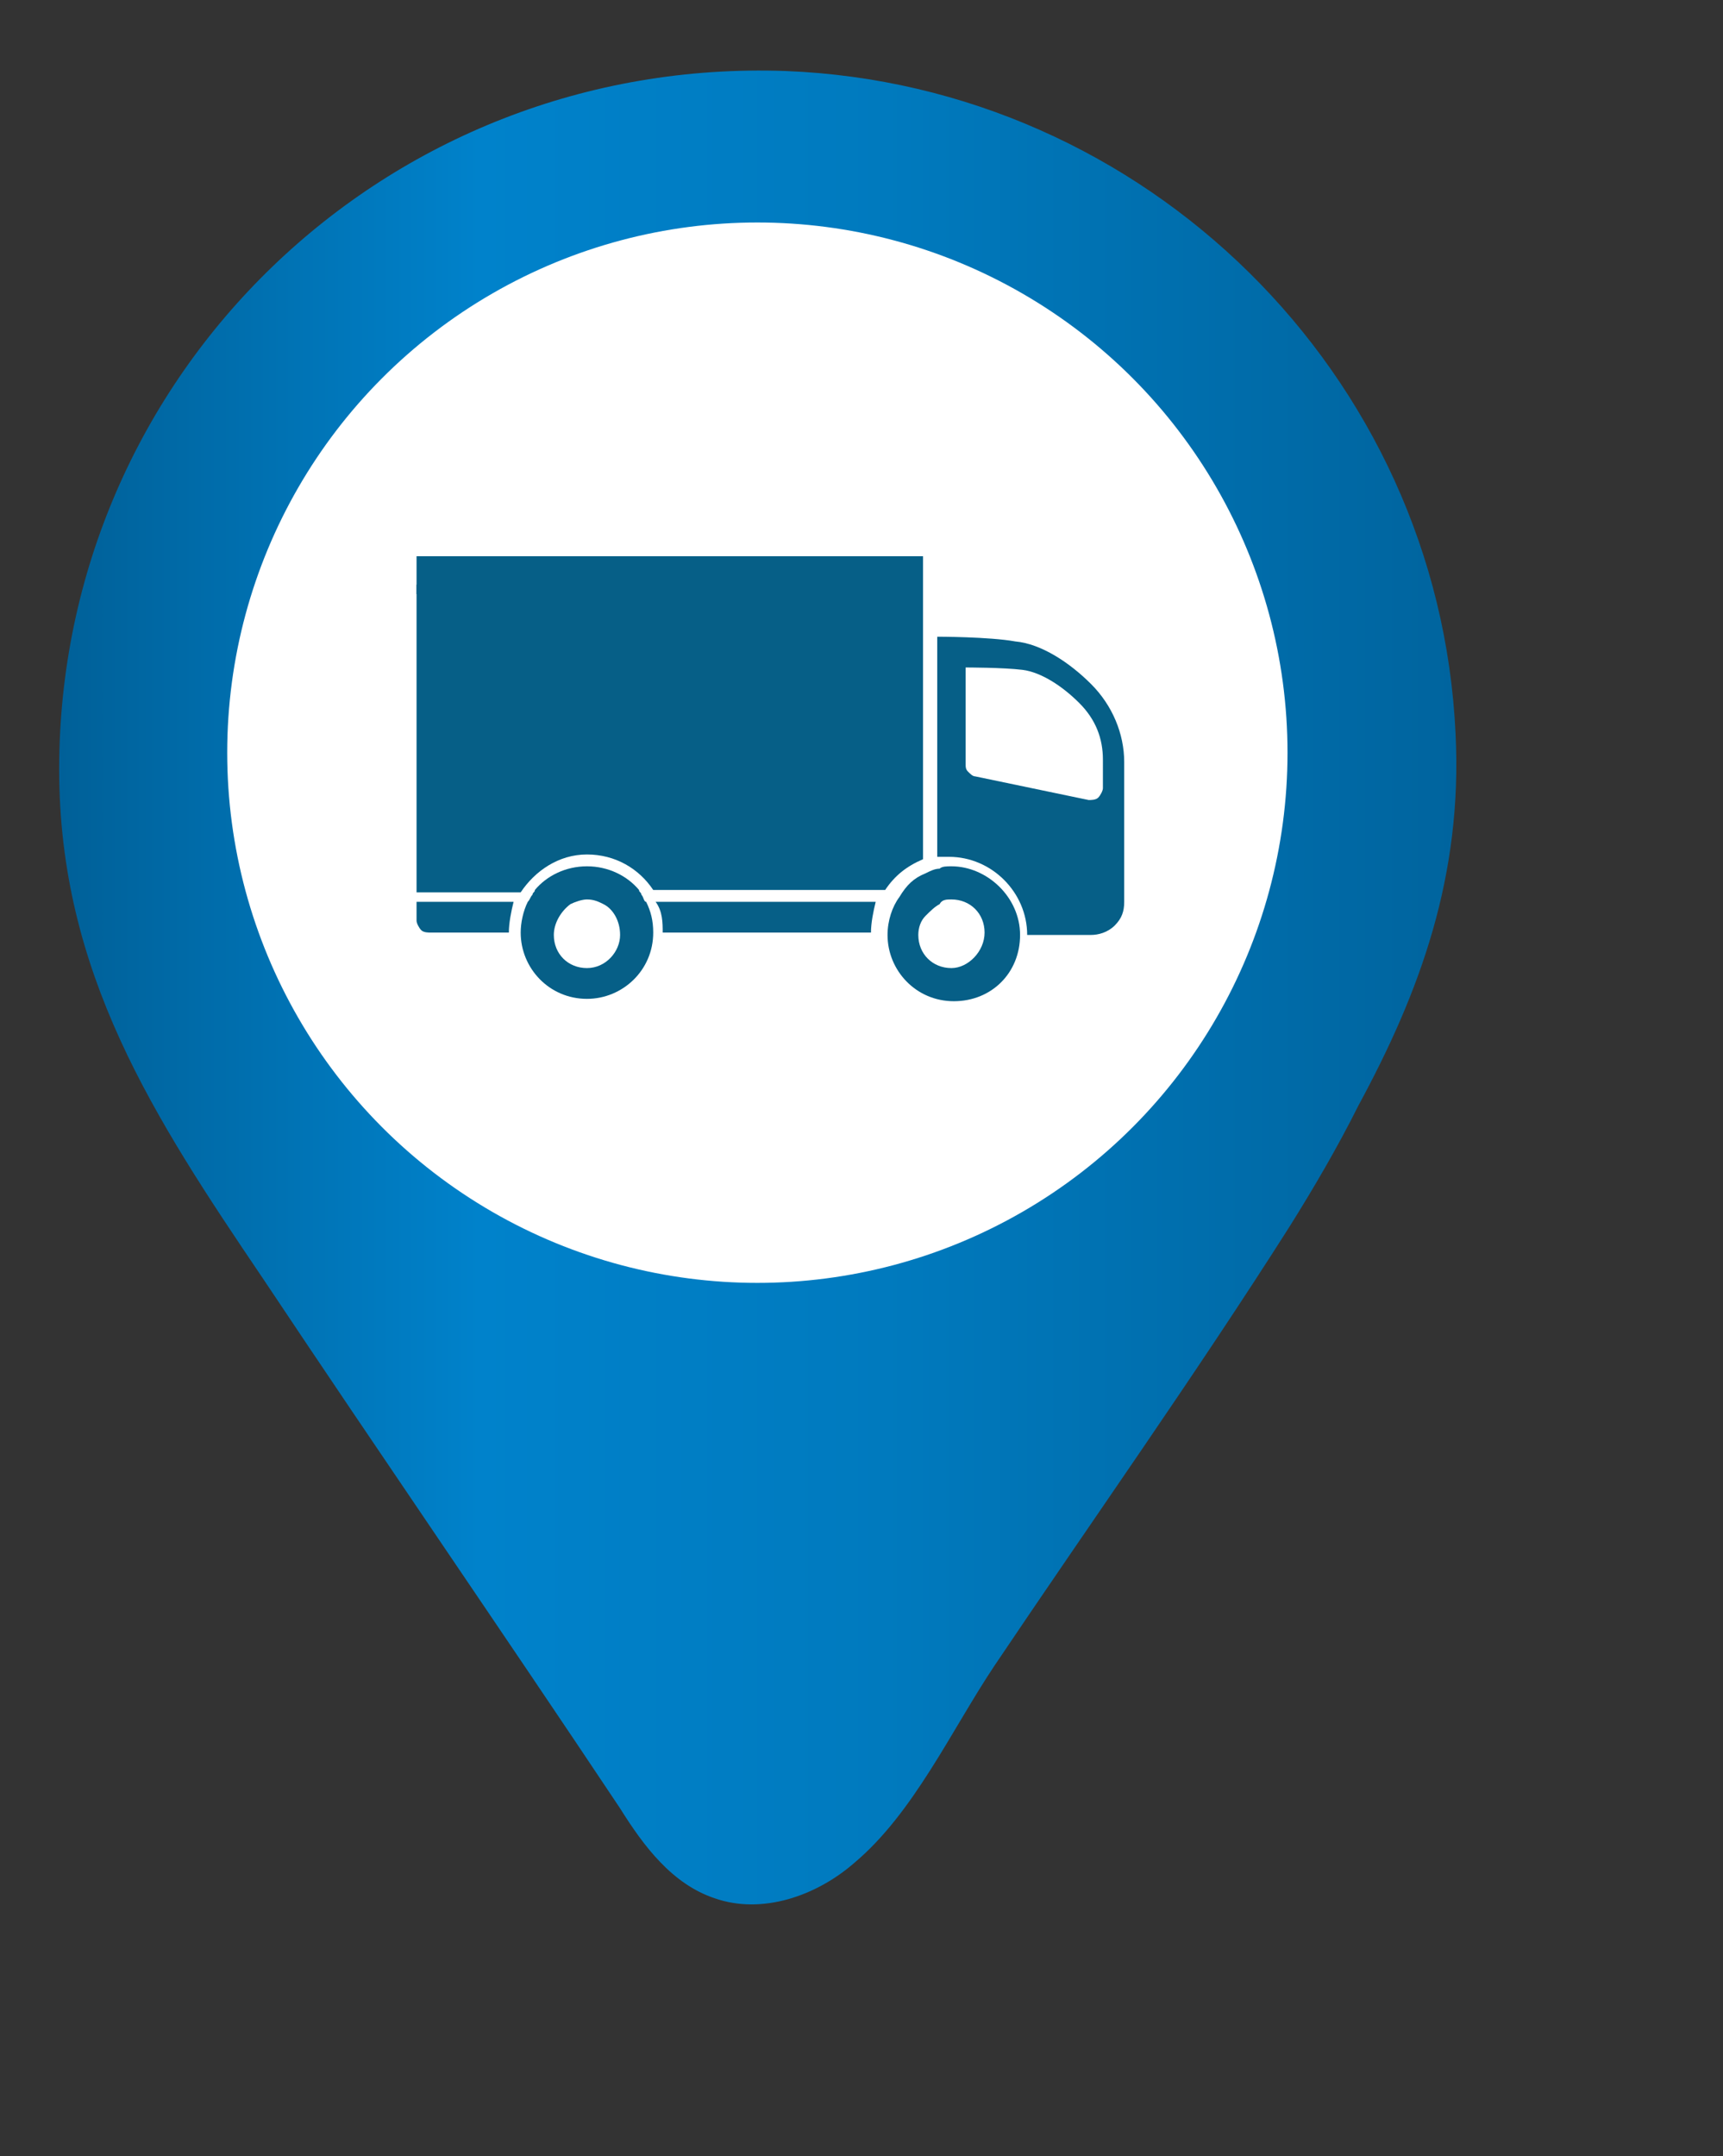 <?xml version="1.0" encoding="utf-8"?>
<!-- Generator: Adobe Illustrator 23.0.0, SVG Export Plug-In . SVG Version: 6.00 Build 0)  -->
<svg version="1.1" id="Capa_1" xmlns="http://www.w3.org/2000/svg" xmlns:xlink="http://www.w3.org/1999/xlink" x="0px" y="0px"
	 viewBox="0 0 72.8 91.1" style="enable-background:new 0 0 72.8 91.1;" xml:space="preserve">
<rect x="0" y="0" width="72.8" height="91.1" fill="#333333" stroke="none"/>
<style type="text/css">
	.st0{fill:url(#SVGID_1_);}
	.st1{fill:#FFFFFF;}
	.st2{fill:#065F87;}
	.st3{fill:url(#SVGID_2_);}
</style>
<g>
	<g>
		<linearGradient id="SVGID_1_" gradientUnits="userSpaceOnUse" x1="2.5" y1="41.719" x2="61.533" y2="41.719">
			<stop  offset="0" style="stop-color:#006098"/>
			<stop  offset="0.301" style="stop-color:#0082CB"/>
			<stop  offset="0.59" style="stop-color:#007ABE"/>
			<stop  offset="1" style="stop-color:#00649E"/>
		</linearGradient>
		<path class="st0" d="M57.4,46.7C60,41.9,61.8,37,61.5,31C60.8,15.8,48.4,3.6,33.2,3C16.3,2.4,2.5,15.8,2.5,32.5
			c0,8.6,4,14.7,8.6,21.5c5,7.5,10.1,14.9,15.1,22.4c1,1.6,2.2,3.2,4,3.8c2,0.7,4.3-0.1,5.9-1.5c2.5-2.1,4.1-5.6,5.9-8.3
			c4.1-6.1,8.5-12.3,12.5-18.6C55.5,50.2,56.5,48.5,57.4,46.7z"/>
		<ellipse class="st1" cx="32" cy="31.8" rx="22.4" ry="22.4"/>
	</g>
</g>
<g id="g_6_">
	<g id="g_7_">
		<path id="s_22_" class="st2" d="M24.8,36.1c1.2,0,2.2,0.6,2.8,1.5h9.8c0.4-0.6,0.9-1,1.6-1.3V23.5H17.6v14.2H22
			C22.6,36.8,23.6,36.1,24.8,36.1z"/>
		<path id="s_21_" class="st2" d="M17.6,38.9c0,0.1,0.1,0.3,0.2,0.4c0.1,0.1,0.3,0.1,0.4,0.1h3.3c0-0.4,0.1-0.9,0.2-1.3h-4.1V38.9z"
			/>
		<path id="s_20_" class="st2" d="M28,39.4h8.8c0-0.4,0.1-0.9,0.2-1.3h-9.3C28,38.5,28,39,28,39.4z"/>
		<path id="s_19_" class="st2" d="M46.1,28.9c-0.9-0.9-2.1-1.7-3.2-1.8c-1.1-0.2-3.3-0.2-3.3-0.2v9.3c0.2,0,0.4,0,0.5,0
			c1.8,0,3.3,1.5,3.3,3.3h2.7c0.3,0,0.7-0.1,1-0.4c0.3-0.3,0.4-0.6,0.4-1v-5.9C47.5,31,47,29.8,46.1,28.9z M46.6,33.3
			c0,0.1-0.1,0.3-0.2,0.4c-0.1,0.1-0.3,0.1-0.4,0.1l-4.8-1c-0.1,0-0.2-0.1-0.3-0.2c-0.1-0.1-0.1-0.2-0.1-0.3v-4.1c0,0,1.6,0,2.4,0.1
			c0.8,0.1,1.7,0.7,2.4,1.4c0.7,0.7,1,1.5,1,2.4C46.6,32.1,46.6,33.3,46.6,33.3z"/>
		<path id="s_18_" class="st2" d="M27.1,37.8c0-0.1-0.1-0.1-0.1-0.2c-0.5-0.6-1.3-1-2.2-1c-0.9,0-1.7,0.4-2.2,1
			c0,0.1-0.1,0.1-0.1,0.2c-0.1,0.1-0.1,0.2-0.2,0.3C22.1,38.5,22,39,22,39.4c0,1.5,1.2,2.8,2.8,2.8c1.5,0,2.8-1.2,2.8-2.8
			c0-0.5-0.1-0.9-0.3-1.3C27.2,38.1,27.2,37.9,27.1,37.8z M24.8,40.9c-0.8,0-1.4-0.6-1.4-1.4c0-0.5,0.3-1,0.7-1.3
			c0.2-0.1,0.5-0.2,0.7-0.2c0.3,0,0.5,0.1,0.7,0.2c0.4,0.2,0.7,0.7,0.7,1.3C26.2,40.2,25.6,40.9,24.8,40.9z"/>
		<path id="s_17_" class="st2" d="M40.2,36.6c-0.2,0-0.4,0-0.5,0.1c-0.2,0-0.4,0.1-0.6,0.2c-0.5,0.2-0.8,0.5-1.1,1
			c-0.3,0.4-0.5,1-0.5,1.6c0,1.5,1.2,2.8,2.8,2.8s2.8-1.2,2.8-2.8S41.7,36.6,40.2,36.6z M40.2,40.9c-0.8,0-1.4-0.6-1.4-1.4
			c0-0.3,0.1-0.6,0.3-0.8s0.4-0.4,0.6-0.5C39.8,38,40,38,40.2,38c0.8,0,1.4,0.6,1.4,1.4S40.9,40.9,40.2,40.9z"/>
		<rect id="white_stripe_4_" x="17.6" y="24.7" class="st2" width="21.3" height="0.4"/>
	</g>
</g>
<linearGradient id="SVGID_2_" gradientUnits="userSpaceOnUse" x1="-186.059" y1="192.805" x2="-131" y2="192.805">
	<stop  offset="0" style="stop-color:#006098"/>
	<stop  offset="0.301" style="stop-color:#0082CB"/>
	<stop  offset="0.59" style="stop-color:#007ABE"/>
	<stop  offset="1" style="stop-color:#00649E"/>
</linearGradient>
<ellipse class="st3" cx="-158.5" cy="192.8" rx="27.5" ry="25.2"/>
</svg>
